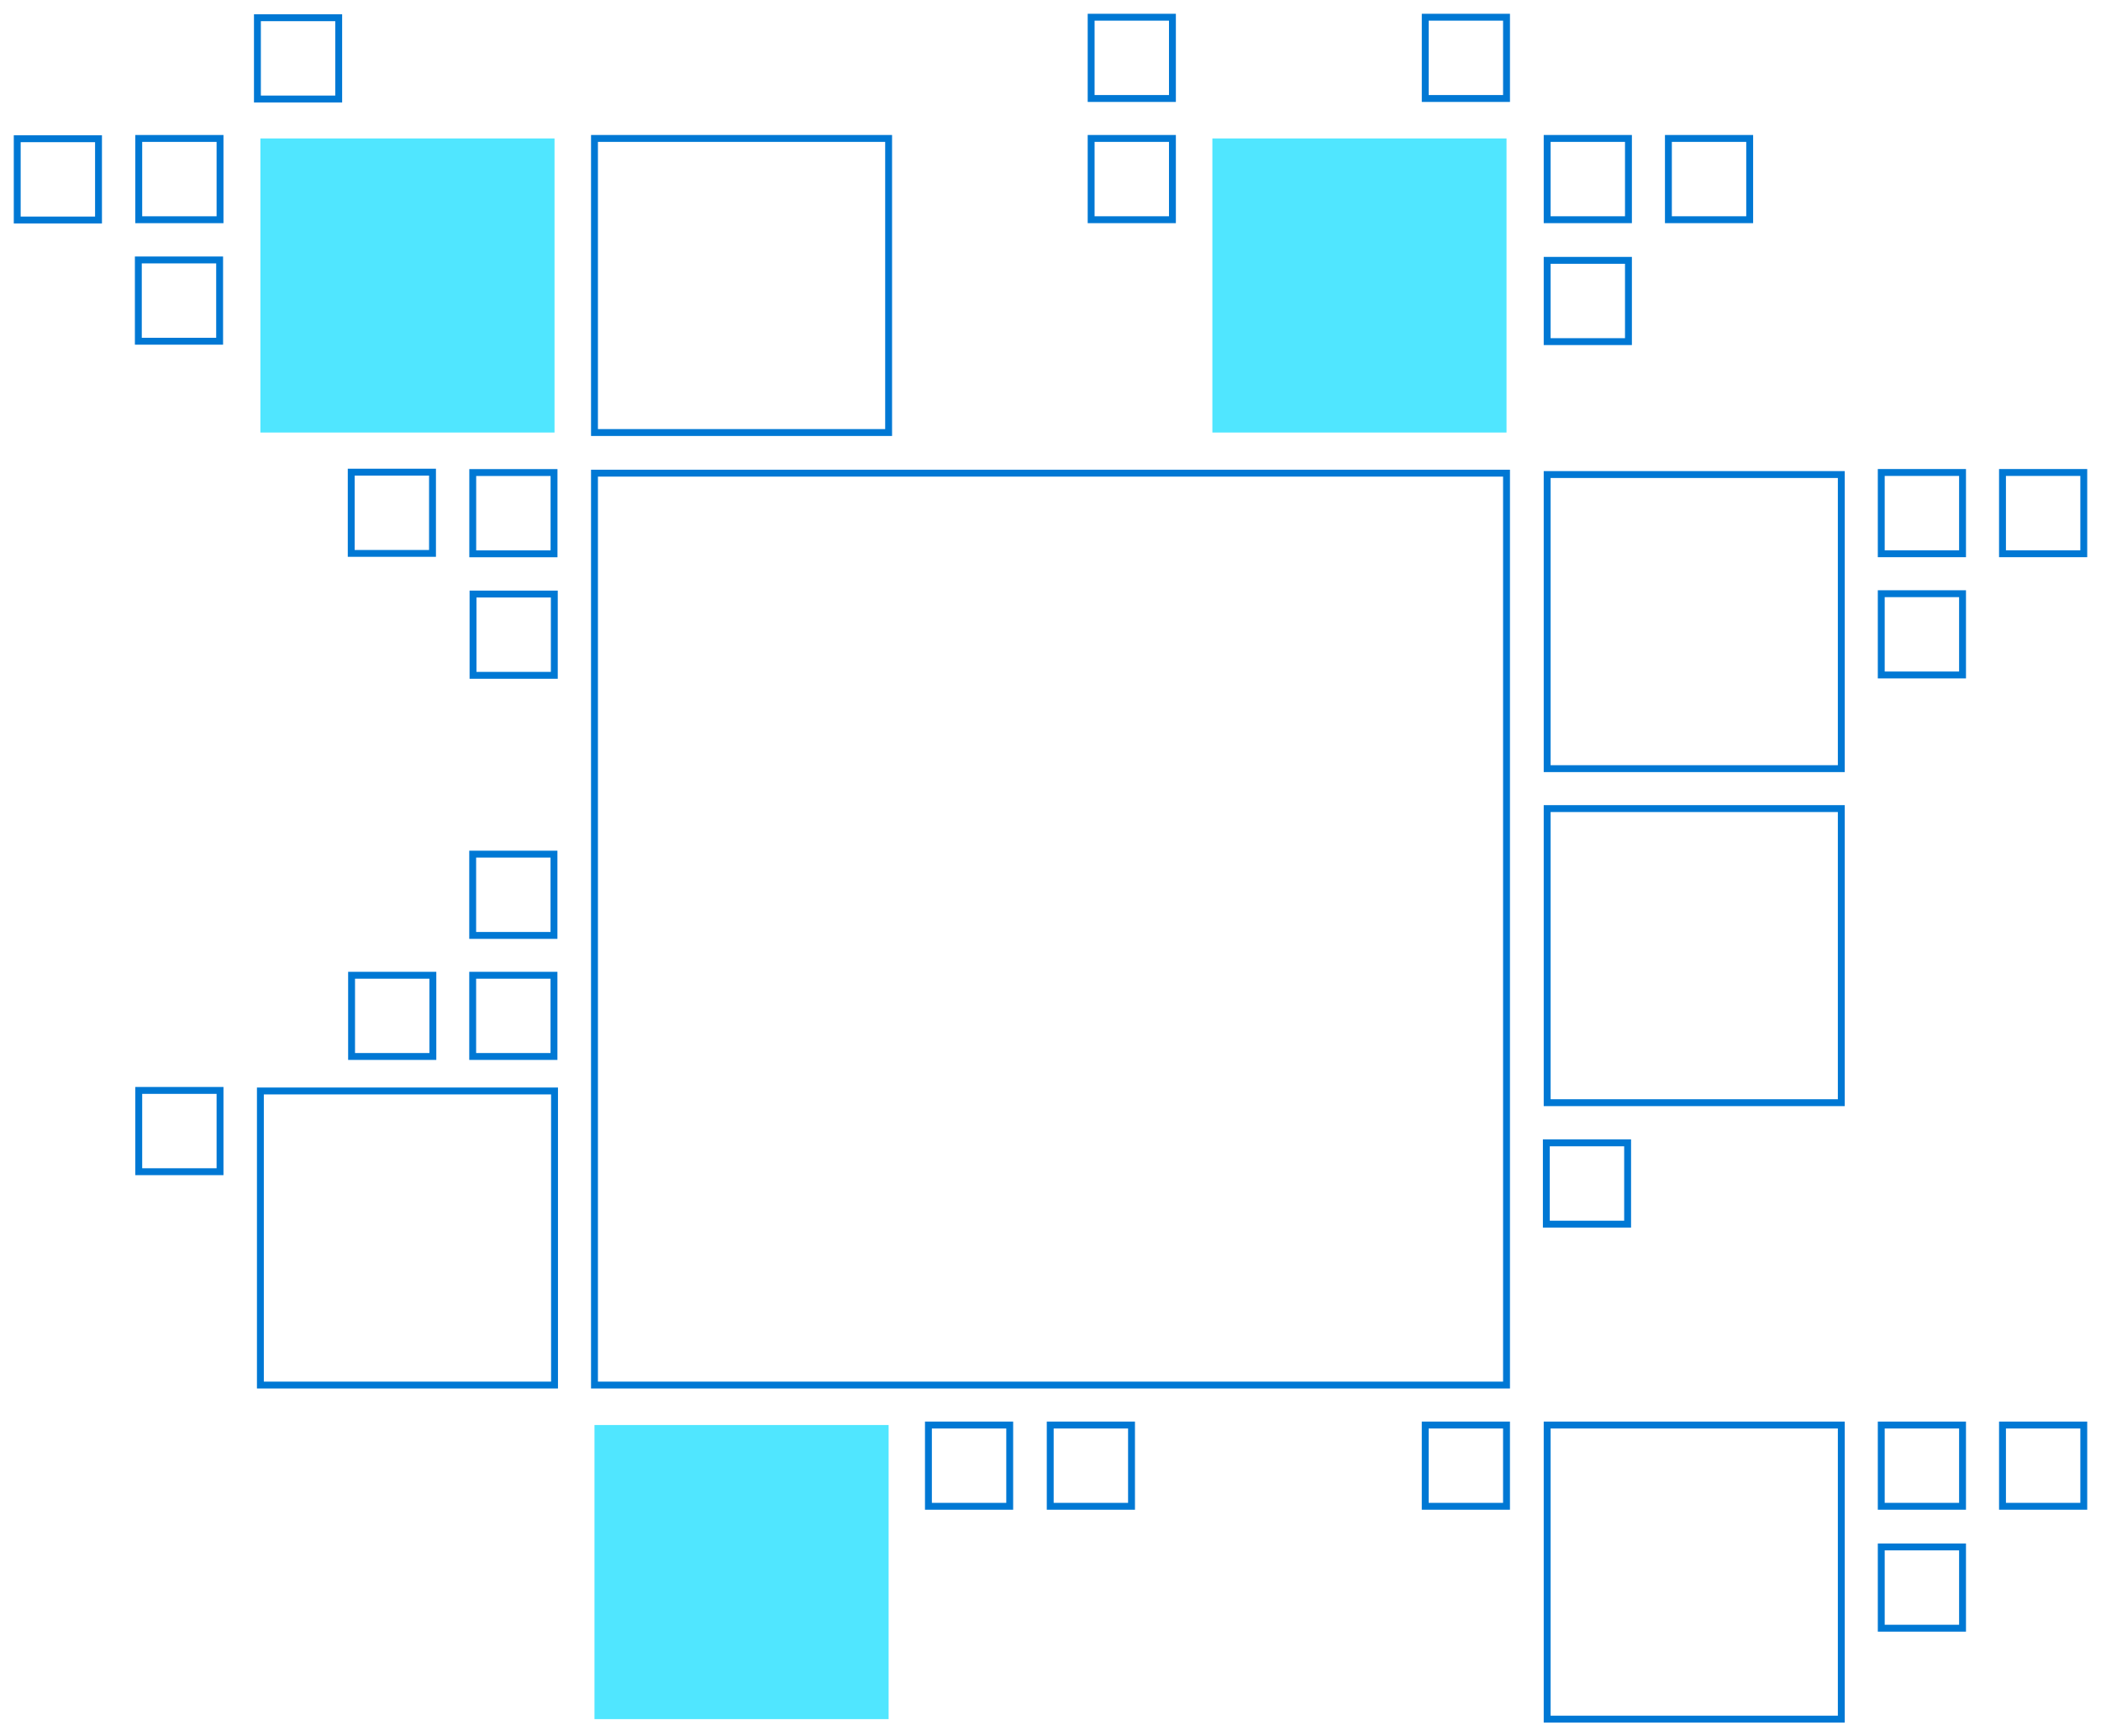 <?xml version="1.0" encoding="utf-8"?>
<!-- Generator: Adobe Illustrator 23.0.2, SVG Export Plug-In . SVG Version: 6.00 Build 0)  -->
<svg version="1.1" id="Layer_1" xmlns="http://www.w3.org/2000/svg" xmlns:xlink="http://www.w3.org/1999/xlink" x="0px" y="0px"
	 viewBox="0 0 305 252.1" style="enable-background:new 0 0 305 252.1;" xml:space="preserve">
<style type="text/css">
	.st0{fill:none;stroke:#0078D4;stroke-miterlimit:10;}
	.st1{fill:#50E6FF;}
</style>
<g>
	<rect x="86.3" y="68.7" class="st0" width="132.4" height="132.4"/>
	<rect x="224.6" y="68.9" class="st0" width="42.7" height="42.7"/>
	<rect x="176" y="20.1" class="st1" width="42.7" height="42.7"/>
	<rect x="86.3" y="20.1" class="st0" width="42.7" height="42.7"/>
	<rect x="37.8" y="20.1" class="st1" width="42.7" height="42.7"/>
	<rect x="37.8" y="158.4" class="st0" width="42.7" height="42.7"/>
	<rect x="86.3" y="206.9" class="st1" width="42.7" height="42.7"/>
	<rect x="224.6" y="206.9" class="st0" width="42.7" height="42.7"/>
	<rect x="224.6" y="117.4" class="st0" width="42.7" height="42.7"/>
	<rect x="224.6" y="20.1" class="st0" width="11.8" height="11.8"/>
	<rect x="242.2" y="20.1" class="st0" width="11.8" height="11.8"/>
	<rect x="224.6" y="37.8" class="st0" width="11.8" height="11.8"/>
	<rect x="273.1" y="68.6" class="st0" width="11.8" height="11.8"/>
	<rect x="290.7" y="68.6" class="st0" width="11.8" height="11.8"/>
	<rect x="273.1" y="86.2" class="st0" width="11.8" height="11.8"/>
	<rect x="273.1" y="206.9" class="st0" width="11.8" height="11.8"/>
	<rect x="290.7" y="206.9" class="st0" width="11.8" height="11.8"/>
	<rect x="273.1" y="224.6" class="st0" width="11.8" height="11.8"/>
	
		<rect x="68.7" y="141.7" transform="matrix(-1 -1.224647e-16 1.224647e-16 -1 149.12 295.094)" class="st0" width="11.8" height="11.8"/>
	
		<rect x="51" y="141.7" transform="matrix(-1 -1.224647e-16 1.224647e-16 -1 113.838 295.094)" class="st0" width="11.8" height="11.8"/>
	
		<rect x="152.5" y="206.9" transform="matrix(-1 -1.224647e-16 1.224647e-16 -1 316.761 425.599)" class="st0" width="11.8" height="11.8"/>
	
		<rect x="206.9" y="206.9" transform="matrix(-1 -1.224647e-16 1.224647e-16 -1 425.599 425.599)" class="st0" width="11.8" height="11.8"/>
	
		<rect x="224.6" y="165.9" transform="matrix(-1 -1.224647e-16 1.224647e-16 -1 460.88 343.633)" class="st0" width="11.8" height="11.8"/>
	
		<rect x="134.9" y="206.9" transform="matrix(-1 -1.224647e-16 1.224647e-16 -1 281.479 425.599)" class="st0" width="11.8" height="11.8"/>
	
		<rect x="20.1" y="158.4" transform="matrix(-1 -1.224647e-16 1.224647e-16 -1 52.042 328.521)" class="st0" width="11.8" height="11.8"/>
	
		<rect x="68.7" y="124" transform="matrix(-1 -1.224647e-16 1.224647e-16 -1 149.12 259.812)" class="st0" width="11.8" height="11.8"/>
	
		<rect x="68.7" y="68.6" transform="matrix(-1.836970e-16 1 -1 -1.836970e-16 149.028 -9.171567e-02)" class="st0" width="11.8" height="11.8"/>
	
		<rect x="68.7" y="86.2" transform="matrix(-1.836970e-16 1 -1 -1.836970e-16 166.669 17.549)" class="st0" width="11.8" height="11.8"/>
	
		<rect x="51" y="68.6" transform="matrix(-1.836970e-16 1 -1 -1.836970e-16 131.387 17.549)" class="st0" width="11.8" height="11.8"/>
	
		<rect x="20.1" y="20.1" transform="matrix(-1.836970e-16 1 -1 -1.836970e-16 52.042 3.552714e-15)" class="st0" width="11.8" height="11.8"/>
	
		<rect x="37.4" y="2.6" transform="matrix(-1.836970e-16 1 -1 -1.836970e-16 51.769 -34.825)" class="st0" width="11.8" height="11.8"/>
	
		<rect x="20.1" y="37.8" transform="matrix(-1.836970e-16 1 -1 -1.836970e-16 69.683 17.641)" class="st0" width="11.8" height="11.8"/>
	
		<rect x="2.5" y="20.1" transform="matrix(-1.836970e-16 1 -1 -1.836970e-16 34.401 17.641)" class="st0" width="11.8" height="11.8"/>
	<rect x="206.9" y="2.5" class="st0" width="11.8" height="11.8"/>
	<rect x="158.4" y="20.1" class="st0" width="11.8" height="11.8"/>
	<rect x="158.4" y="2.5" class="st0" width="11.8" height="11.8"/>
</g>
</svg>
